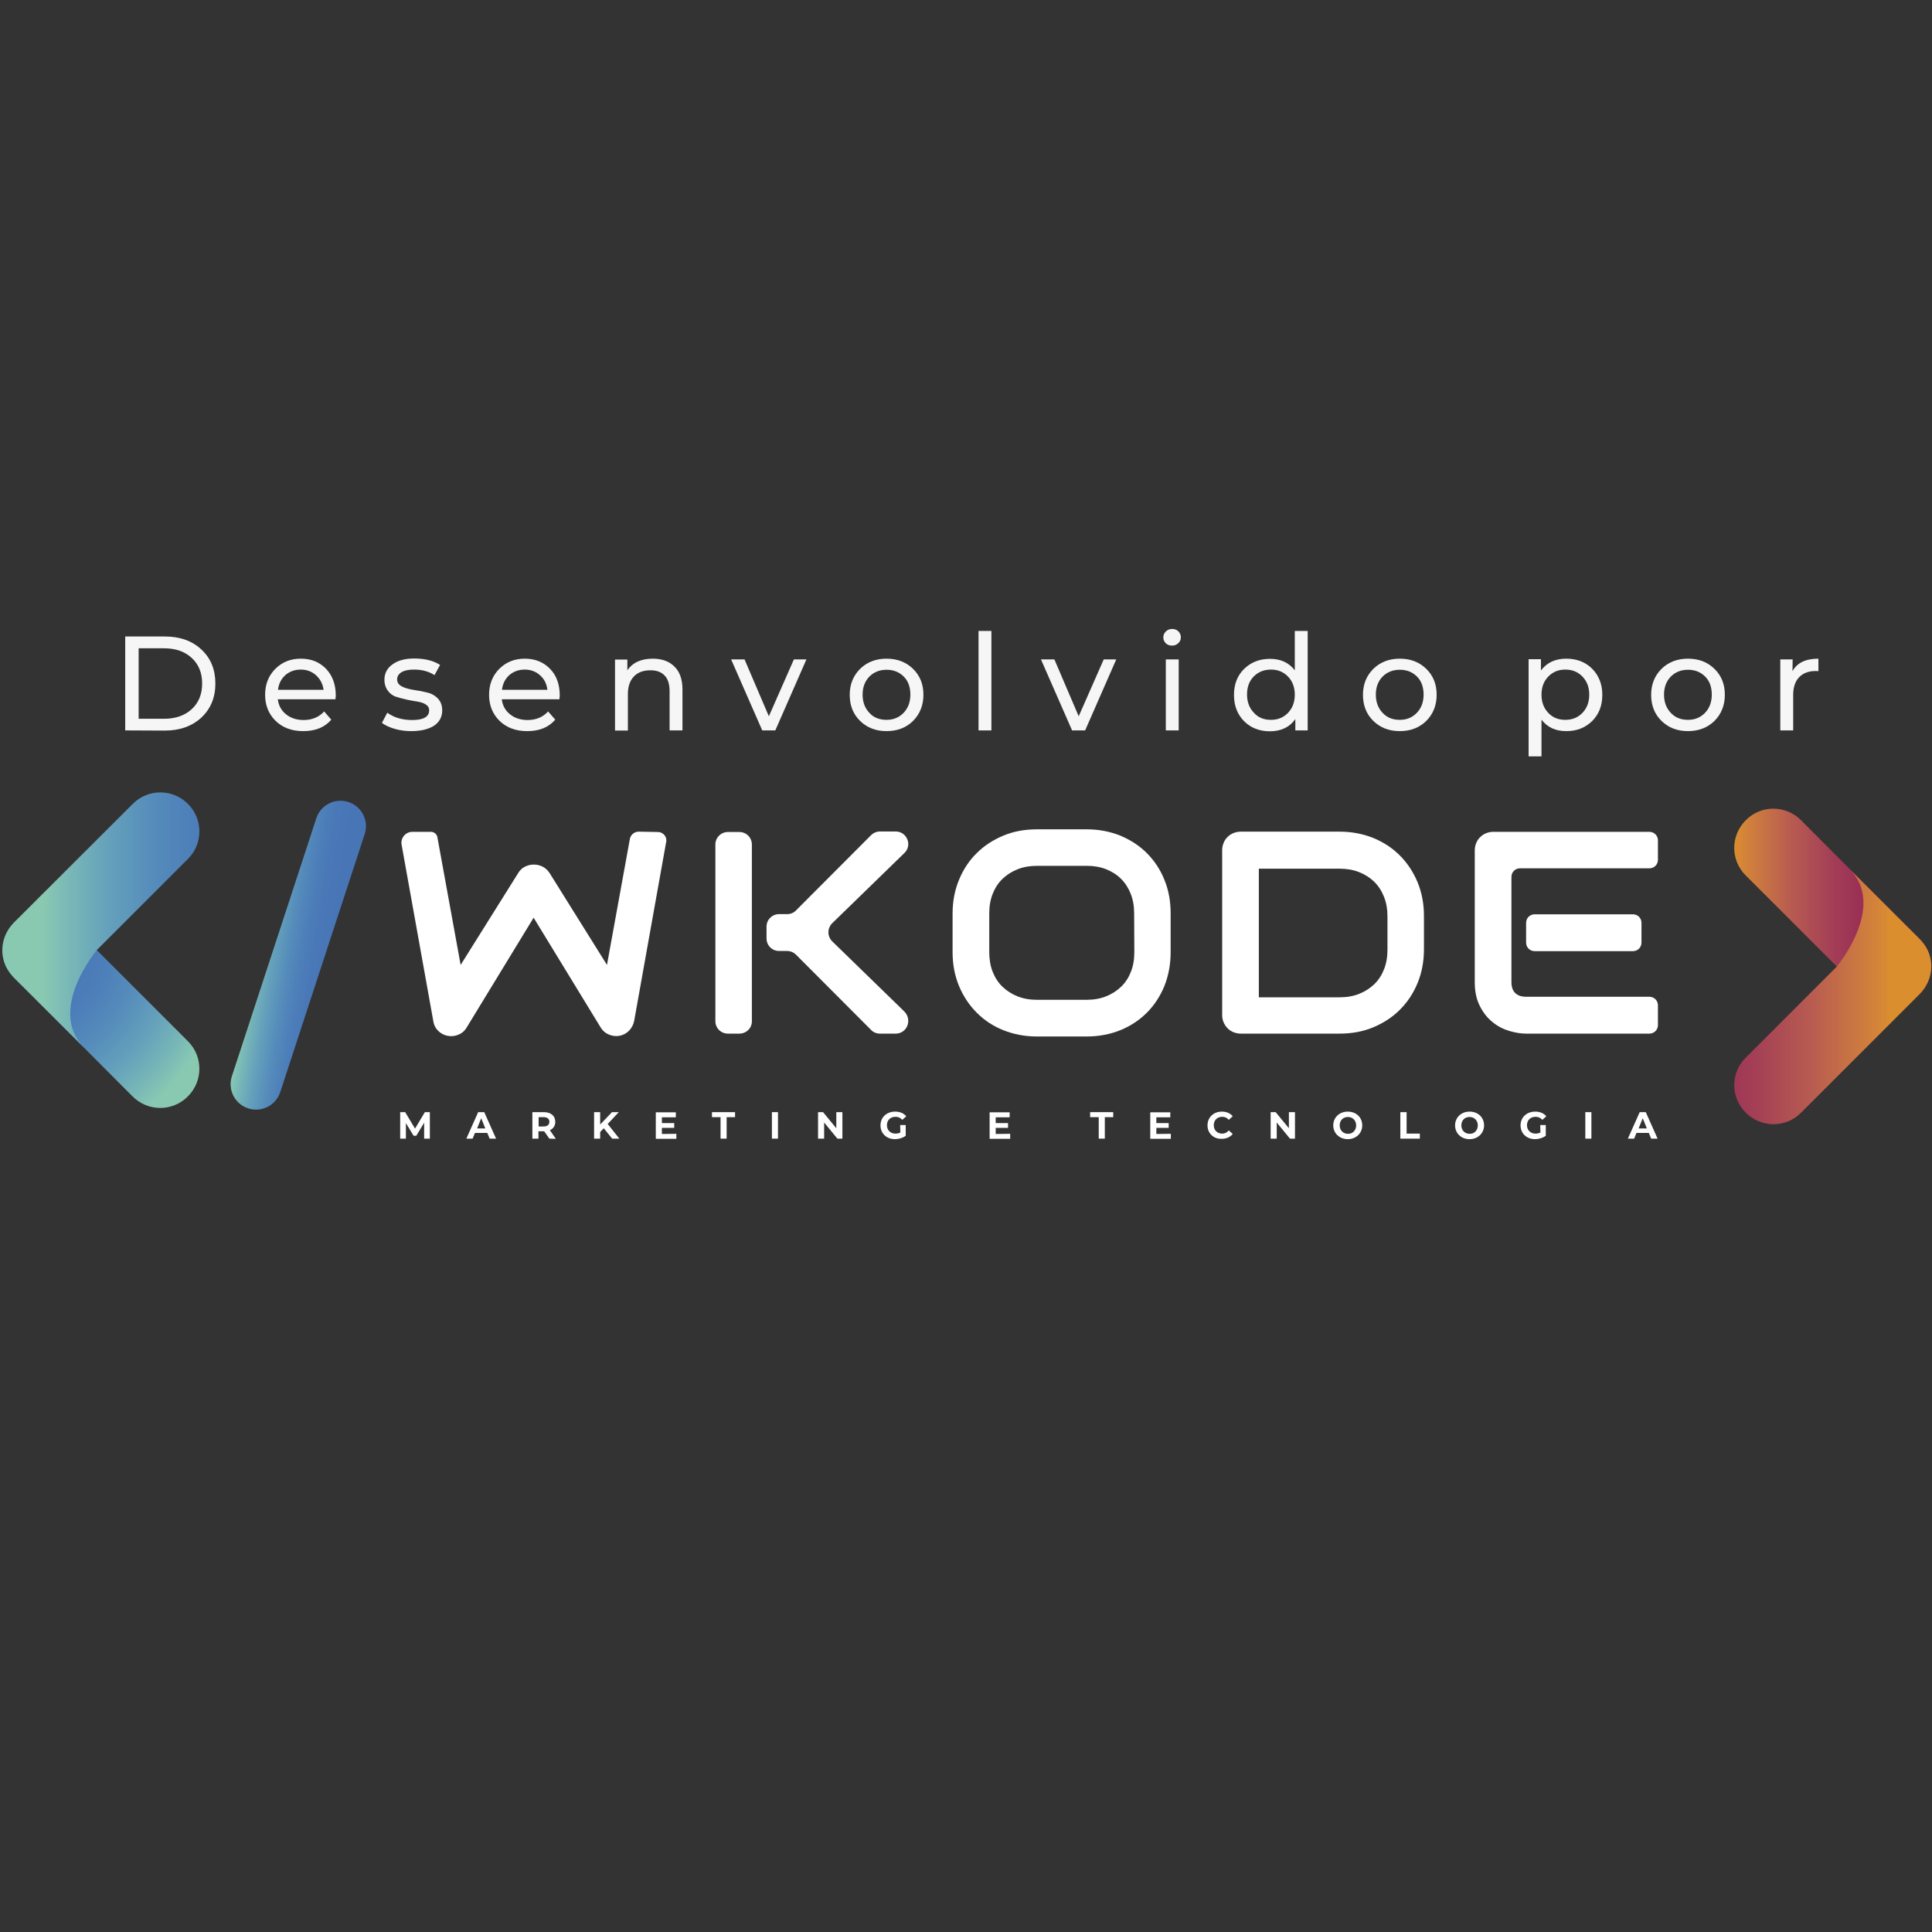 <?xml version="1.0" encoding="utf-8"?>
<!-- Generator: Adobe Illustrator 25.2.1, SVG Export Plug-In . SVG Version: 6.00 Build 0)  -->
<svg version="1.1" id="Camada_1" xmlns="http://www.w3.org/2000/svg" xmlns:xlink="http://www.w3.org/1999/xlink" x="0px" y="0px"
	 viewBox="0 0 1080 1080" style="enable-background:new 0 0 1080 1080;" xml:space="preserve">
<rect x="0" y="0" width="1080" height="1080" fill="#333333" stroke="none"/>
<style type="text/css">
	.st0{fill:url(#SVGID_1_);}
	.st1{fill:url(#SVGID_2_);}
	.st2{fill:url(#SVGID_3_);}
	.st3{fill:url(#SVGID_4_);}
	.st4{fill:url(#SVGID_5_);}
	.st5{fill:#FFFFFF;}
	.st6{fill:#F6F6F6;}
</style>
<g>
	<g>
		<g>
			<g>
				
					<radialGradient id="SVGID_1_" cx="5.524" cy="554.327" r="121.626" gradientTransform="matrix(1 0 0 -1 0 1080)" gradientUnits="userSpaceOnUse">
					<stop  offset="0.167" style="stop-color:#4775B6"/>
					<stop  offset="0.314" style="stop-color:#4977B7"/>
					<stop  offset="0.461" style="stop-color:#4D7FB9"/>
					<stop  offset="0.609" style="stop-color:#568DBB"/>
					<stop  offset="0.756" style="stop-color:#64A0BB"/>
					<stop  offset="0.901" style="stop-color:#78B7B7"/>
					<stop  offset="1" style="stop-color:#89C9B2"/>
				</radialGradient>
				<path class="st0" d="M74.1,612.9c8.6,8.6,22.4,8.6,30.9,0l0,0c8.6-8.5,8.6-22.4,0-30.9l-66.2-66.2c-8.6-8.6-22.4-8.6-30.9,0l0,0
					c-8.6,8.6-8.6,22.4,0,30.9l39.2,39.1L74.1,612.9z"/>
				
					<linearGradient id="SVGID_2_" gradientUnits="userSpaceOnUse" x1="23.991" y1="565.671" x2="177.916" y2="565.671" gradientTransform="matrix(1 0 0 -1 0 1080)">
					<stop  offset="0" style="stop-color:#89C9B2"/>
					<stop  offset="9.870000e-02" style="stop-color:#78B7B7"/>
					<stop  offset="0.244" style="stop-color:#64A0BB"/>
					<stop  offset="0.392" style="stop-color:#568DBB"/>
					<stop  offset="0.539" style="stop-color:#4D7FB9"/>
					<stop  offset="0.686" style="stop-color:#4977B7"/>
					<stop  offset="0.833" style="stop-color:#4775B6"/>
				</linearGradient>
				<path class="st1" d="M105.1,449.4c-8.6-8.6-22.4-8.6-30.9,0L7.9,515.6c-8.4,8.4-8.9,21.5-0.9,30l0.3,0.4l0.4,0.4
					c0,0,0.1,0.1,0.1,0.1c0,0,0.1,0.1,0.1,0.1l39.1,39c-21-21,7.2-54.6,7.2-54.6l0,0l50.8-50.8C113.6,471.8,113.6,457.9,105.1,449.4
					z"/>
			</g>
			<g>
				
					<linearGradient id="SVGID_3_" gradientUnits="userSpaceOnUse" x1="1840.753" y1="5.882" x2="1950.776" y2="5.882" gradientTransform="matrix(-1 0 0 1 2920.215 501.258)">
					<stop  offset="9.556049e-03" style="stop-color:#8C1456"/>
					<stop  offset="0.134" style="stop-color:#8F1B56"/>
					<stop  offset="0.303" style="stop-color:#962A56"/>
					<stop  offset="0.497" style="stop-color:#A33E56"/>
					<stop  offset="0.709" style="stop-color:#B75B51"/>
					<stop  offset="0.934" style="stop-color:#D2813B"/>
					<stop  offset="1" style="stop-color:#DB8E2E"/>
				</linearGradient>
				<path class="st2" d="M1006.8,458.5c-8.6-8.6-22.4-8.6-30.9,0l0,0c-8.6,8.6-8.6,22.4,0,30.9l66.2,66.2c8.6,8.6,22.4,8.6,30.9,0
					l0,0c8.6-8.6,8.6-22.4,0-30.9l-39.2-39.1L1006.8,458.5z"/>
				
					<linearGradient id="SVGID_4_" gradientUnits="userSpaceOnUse" x1="1863.27" y1="55.812" x2="2017.195" y2="55.812" gradientTransform="matrix(-1 0 0 1 2920.215 501.258)">
					<stop  offset="0" style="stop-color:#DB8E2E"/>
					<stop  offset="6.560000e-02" style="stop-color:#D2813B"/>
					<stop  offset="0.291" style="stop-color:#B75B51"/>
					<stop  offset="0.503" style="stop-color:#A33E56"/>
					<stop  offset="0.697" style="stop-color:#962A56"/>
					<stop  offset="0.866" style="stop-color:#8F1B56"/>
					<stop  offset="0.99" style="stop-color:#8C1456"/>
				</linearGradient>
				<path class="st3" d="M975.9,622c8.6,8.6,22.4,8.6,30.9,0l66.2-66.2c8.4-8.4,8.9-21.5,0.9-30l-0.3-0.4l-0.4-0.4
					c0,0-0.1-0.1-0.1-0.1c0,0-0.1-0.1-0.1-0.1l-39.1-39c21,21-7.2,54.6-7.2,54.6l0,0l-50.8,50.8C967.3,599.6,967.3,613.5,975.9,622z
					"/>
			</g>
			
				<linearGradient id="SVGID_5_" gradientUnits="userSpaceOnUse" x1="98.643" y1="477.307" x2="151.398" y2="477.307" gradientTransform="matrix(0.988 0.154 0.154 -0.988 -30.432 986.272)">
				<stop  offset="0" style="stop-color:#89C9B2"/>
				<stop  offset="9.870000e-02" style="stop-color:#78B7B7"/>
				<stop  offset="0.244" style="stop-color:#64A0BB"/>
				<stop  offset="0.392" style="stop-color:#568DBB"/>
				<stop  offset="0.539" style="stop-color:#4D7FB9"/>
				<stop  offset="0.686" style="stop-color:#4977B7"/>
				<stop  offset="0.833" style="stop-color:#4775B6"/>
			</linearGradient>
			<path class="st4" d="M156.7,610.4c-2.4,7.5-10.4,11.6-17.9,9.2l0,0c-7.5-2.4-11.6-10.4-9.2-17.9l47.2-144.2
				c2.4-7.5,10.4-11.6,17.9-9.2l0,0c7.5,2.4,11.6,10.4,9.2,17.9L156.7,610.4z"/>
			<path class="st5" d="M367.8,465.1c2.9,0,5.2,2.7,4.6,5.5l-17.9,100.1c-0.4,2.1-1.4,3.9-2.8,5.4s-3.3,2.5-5.3,2.9
				c-2.1,0.4-4.2,0.1-6.1-0.7c-1.9-0.8-3.4-2.1-4.5-3.9L298.3,513l-37.5,61.5c-0.9,1.5-2.1,2.7-3.7,3.5c-1.7,0.9-3.5,1.3-5.5,1.2
				c-2-0.1-3.9-0.8-5.4-1.9c-2.2-1.6-3.6-3.8-4-6.6l-17.7-98.5c-0.7-3.7,2.2-7.2,6-7.2h10.4c1.8,0,3.3,1.3,3.6,3l13,71.4l32.2-51.4
				c0.9-1.5,2.1-2.7,3.7-3.5s3.2-1.2,5-1.2c1.8,0,3.4,0.4,5,1.2c1.5,0.8,2.8,2,3.8,3.5l32.1,51.4l12.8-70.4c0.4-2.3,2.5-4.1,4.9-4.1
				L367.8,465.1L367.8,465.1z"/>
			<path class="st5" d="M413.3,577.8h-6.4c-3.9,0-7-3.1-7-7v-98.7c0-3.9,3.1-7,7-7h6.4c3.9,0,7,3.1,7,7v98.7
				C420.4,574.7,417.2,577.8,413.3,577.8z M500.7,577.8h-8.8c-1.9,0-3.7-0.7-5-2.1l-41.9-42c-1.3-1.3-3.1-2.1-5-2.1h-4.5
				c-3.9,0-7-3.1-7-7v-6.6c0-3.9,3.1-7,7-7h4.5c1.9,0,3.7-0.7,5-2.1l41.9-42c1.3-1.3,3.1-2.1,5-2.1h8.8c6.3,0,9.4,7.7,4.9,12
				l-40.4,39.3c-2.8,2.8-2.8,7.3,0,10.1l40.4,39.3C510.1,570.2,507,577.8,500.7,577.8z"/>
			<path class="st5" d="M654.4,532.2c0,6.9-1.2,13.2-3.5,19c-2.4,5.8-5.6,10.7-9.8,14.9c-4.2,4.2-9.2,7.5-14.9,9.8
				c-5.7,2.3-12,3.5-18.8,3.5h-27.7c-6.8,0-13-1.2-18.8-3.5c-5.8-2.3-10.7-5.6-14.9-9.8c-4.2-4.2-7.5-9.2-9.9-14.9
				c-2.4-5.8-3.6-12.1-3.6-19v-21.5c0-6.8,1.2-13.1,3.6-18.9c2.4-5.8,5.7-10.8,9.9-14.9c4.2-4.2,9.2-7.4,14.9-9.8
				c5.8-2.4,12-3.5,18.8-3.5h27.7c6.8,0,13,1.2,18.8,3.5c5.7,2.4,10.7,5.6,14.9,9.8s7.5,9.2,9.8,14.9c2.4,5.8,3.5,12.1,3.5,18.9
				L654.4,532.2L654.4,532.2z M634,510.7c0-4-0.6-7.7-1.9-11c-1.3-3.3-3.1-6.1-5.4-8.4c-2.3-2.3-5.1-4.1-8.4-5.4
				c-3.3-1.3-6.9-1.9-10.8-1.9h-27.7c-4,0-7.6,0.6-10.9,1.9c-3.3,1.3-6.1,3.1-8.5,5.4c-2.4,2.3-4.2,5.1-5.5,8.4
				c-1.3,3.3-1.9,6.9-1.9,11v21.5c0,4,0.6,7.7,1.9,11c1.3,3.3,3.1,6.1,5.5,8.4c2.4,2.3,5.2,4.1,8.5,5.4c3.3,1.3,6.9,1.9,10.9,1.9
				h27.5c4,0,7.6-0.6,10.9-1.9c3.3-1.3,6.1-3.1,8.5-5.4c2.4-2.3,4.2-5.1,5.5-8.4c1.3-3.3,1.9-6.9,1.9-11L634,510.7L634,510.7z"/>
			<path class="st5" d="M796,530.6c0,6.9-1.2,13.2-3.6,19c-2.4,5.8-5.7,10.7-9.9,14.9c-4.2,4.2-9.2,7.4-14.9,9.8
				c-5.8,2.4-12,3.5-18.8,3.5h-55.2c-1.5,0-2.8-0.3-4.1-0.8c-1.2-0.5-2.3-1.2-3.3-2.2c-0.9-0.9-1.6-2-2.2-3.3
				c-0.5-1.2-0.8-2.6-0.8-4.1v-92.2c0-1.4,0.3-2.8,0.8-4c0.5-1.2,1.2-2.4,2.2-3.3c0.9-0.9,2-1.7,3.3-2.2c1.2-0.5,2.6-0.8,4.1-0.8
				h55.2c6.8,0,13,1.2,18.8,3.5c5.8,2.4,10.7,5.6,14.9,9.8s7.5,9.2,9.9,14.9c2.4,5.8,3.6,12.1,3.6,18.9V530.6z M775.6,512.3
				c0-4-0.6-7.6-1.9-10.9c-1.3-3.3-3.1-6.1-5.5-8.5c-2.4-2.3-5.2-4.1-8.5-5.4c-3.3-1.3-6.9-1.9-10.9-1.9h-45.1v71.9h45.1
				c4,0,7.6-0.6,10.9-1.9c3.3-1.3,6.1-3.1,8.5-5.4c2.4-2.3,4.2-5.1,5.5-8.4s1.9-6.9,1.9-11V512.3z"/>
			<path class="st5" d="M926.8,573c0,2.7-2.1,4.8-4.8,4.8h-69c-2.8,0-5.9-0.5-9.3-1.5c-3.4-1-6.5-2.6-9.3-4.9
				c-2.9-2.3-5.2-5.2-7.1-8.9c-1.9-3.7-2.9-8.1-2.9-13.4v-73.8c0-1.4,0.3-2.8,0.8-4c0.5-1.2,1.2-2.4,2.2-3.3c0.9-0.9,2-1.7,3.3-2.2
				c1.2-0.5,2.6-0.8,4.1-0.8H922c2.7,0,4.8,2.1,4.8,4.8v10.8c0,2.7-2.1,4.8-4.8,4.8h-72.3c-2.7,0-4.8,2.1-4.8,4.8v58.8
				c0,2.7,0.7,4.7,2.1,6.1c1.4,1.4,3.5,2.1,6.2,2.1h68.8c2.7,0,4.8,2.1,4.8,4.8L926.8,573L926.8,573z M912.8,531.7h-54.9
				c-2.7,0-4.8-2.1-4.8-4.8v-11c0-2.7,2.1-4.8,4.8-4.8h54.9c2.7,0,4.8,2.1,4.8,4.8v11C917.6,529.6,915.5,531.7,912.8,531.7z"/>
		</g>
		<g>
			<path class="st5" d="M237.1,636.5l0-8.9l-4.4,7.3h-1.5l-4.3-7.1v8.7h-3.2v-14.8h2.8l5.5,9.2l5.5-9.2h2.8l0,14.8L237.1,636.5
				L237.1,636.5z"/>
			<path class="st5" d="M272.4,633.3h-6.9l-1.3,3.2h-3.5l6.6-14.8h3.4l6.6,14.8h-3.6L272.4,633.3z M271.3,630.8l-2.3-5.7l-2.3,5.7
				H271.3z"/>
			<path class="st5" d="M307.1,636.5l-2.9-4.1h-0.2h-3v4.1h-3.4v-14.8h6.4c4,0,6.4,2.1,6.4,5.4c0,2.2-1.1,3.8-3,4.7l3.3,4.8
				L307.1,636.5L307.1,636.5z M303.9,624.5h-2.8v5.2h2.8c2.1,0,3.2-1,3.2-2.6C307.1,625.5,306,624.5,303.9,624.5z"/>
			<path class="st5" d="M337.5,630.7l-2,2.1v3.7h-3.4v-14.8h3.4v6.9l6.6-6.9h3.8l-6.2,6.6l6.5,8.2h-4L337.5,630.7z"/>
			<path class="st5" d="M378.1,633.8v2.8h-11.5v-14.8h11.2v2.8H370v3.2h6.9v2.7H370v3.4L378.1,633.8L378.1,633.8z"/>
			<path class="st5" d="M402.7,624.5h-4.7v-2.8h12.9v2.8h-4.7v12h-3.4V624.5z"/>
			<path class="st5" d="M431.5,621.7h3.4v14.8h-3.4V621.7z"/>
			<path class="st5" d="M470.9,621.7v14.8h-2.8l-7.4-9v9h-3.4v-14.8h2.8l7.4,9v-9H470.9z"/>
			<path class="st5" d="M503.2,628.9h3.1v6c-1.6,1.2-3.9,1.9-6,1.9c-4.7,0-8.1-3.2-8.1-7.7s3.4-7.7,8.2-7.7c2.6,0,4.8,0.9,6.2,2.6
				l-2.2,2c-1.1-1.2-2.3-1.7-3.8-1.7c-2.9,0-4.8,1.9-4.8,4.7c0,2.8,2,4.7,4.8,4.7c0.9,0,1.8-0.2,2.7-0.6L503.2,628.9L503.2,628.9z"
				/>
			<path class="st5" d="M564.7,633.8v2.8h-11.5v-14.8h11.2v2.8h-7.8v3.2h6.9v2.7h-6.9v3.4L564.7,633.8L564.7,633.8z"/>
			<path class="st5" d="M614.1,624.5h-4.7v-2.8h12.9v2.8h-4.7v12h-3.4V624.5z"/>
			<path class="st5" d="M654.5,633.8v2.8H643v-14.8h11.2v2.8h-7.8v3.2h6.9v2.7h-6.9v3.4L654.5,633.8L654.5,633.8z"/>
			<path class="st5" d="M675,629.1c0-4.5,3.4-7.7,8-7.7c2.6,0,4.7,0.9,6.1,2.6l-2.2,2c-1-1.2-2.2-1.7-3.7-1.7c-2.8,0-4.7,2-4.7,4.7
				c0,2.8,2,4.7,4.7,4.7c1.5,0,2.7-0.6,3.7-1.8l2.2,2c-1.4,1.7-3.5,2.7-6.1,2.7C678.5,636.8,675,633.6,675,629.1z"/>
			<path class="st5" d="M723.9,621.7v14.8h-2.8l-7.4-9v9h-3.4v-14.8h2.8l7.4,9v-9H723.9z"/>
			<path class="st5" d="M745.3,629.1c0-4.4,3.4-7.7,8.1-7.7c4.7,0,8.1,3.2,8.1,7.7c0,4.4-3.5,7.7-8.1,7.7
				C748.8,636.8,745.3,633.5,745.3,629.1z M758.1,629.1c0-2.8-2-4.7-4.6-4.7c-2.7,0-4.6,1.9-4.6,4.7c0,2.8,2,4.7,4.6,4.7
				C756.1,633.9,758.1,631.9,758.1,629.1z"/>
			<path class="st5" d="M782.9,621.7h3.4v12h7.4v2.8h-10.9V621.7z"/>
			<path class="st5" d="M813.4,629.1c0-4.4,3.4-7.7,8.1-7.7s8.1,3.2,8.1,7.7c0,4.4-3.5,7.7-8.1,7.7
				C816.8,636.8,813.4,633.5,813.4,629.1z M826.1,629.1c0-2.8-2-4.7-4.6-4.7c-2.7,0-4.6,1.9-4.6,4.7c0,2.8,2,4.7,4.6,4.7
				C824.1,633.9,826.1,631.9,826.1,629.1z"/>
			<path class="st5" d="M861,628.9h3.1v6c-1.6,1.2-3.9,1.9-6,1.9c-4.7,0-8.1-3.2-8.1-7.7s3.4-7.7,8.2-7.7c2.6,0,4.8,0.9,6.2,2.6
				l-2.2,2c-1.1-1.2-2.3-1.7-3.8-1.7c-2.9,0-4.8,1.9-4.8,4.7c0,2.8,2,4.7,4.8,4.7c0.9,0,1.8-0.2,2.7-0.6L861,628.9L861,628.9z"/>
			<path class="st5" d="M886.2,621.7h3.4v14.8h-3.4V621.7z"/>
			<path class="st5" d="M921.7,633.3h-6.9l-1.3,3.2H910l6.6-14.8h3.4l6.6,14.8H923L921.7,633.3z M920.6,630.8l-2.3-5.7l-2.3,5.7
				H920.6z"/>
		</g>
	</g>
	<g>
		<path class="st6" d="M70,408.3v-52.5h22.1c8.4,0,15.3,2.4,20.5,7.3c5.2,4.8,7.8,11.2,7.8,19s-2.6,14.1-7.8,19
			c-5.2,4.8-12,7.3-20.5,7.3L70,408.3L70,408.3z M77.5,401.8h14.2c6.4,0,11.6-1.8,15.5-5.4c3.9-3.6,5.8-8.4,5.8-14.3
			c0-5.9-1.9-10.7-5.8-14.3c-3.9-3.6-9-5.4-15.5-5.4H77.5V401.8z"/>
		<path class="st6" d="M187.7,388.7c0,0.5-0.1,1.3-0.2,2.2h-32.2c0.4,3.5,2,6.3,4.6,8.4c2.6,2.1,5.9,3.2,9.8,3.2
			c4.7,0,8.6-1.6,11.5-4.8l4,4.6c-3.7,4.3-8.9,6.4-15.7,6.4c-6.3,0-11.5-1.9-15.4-5.7s-5.9-8.7-5.9-14.6c0-5.8,1.9-10.7,5.7-14.5
			c3.8-3.8,8.5-5.7,14.3-5.7s10.4,1.9,14.1,5.7C185.8,377.6,187.7,382.6,187.7,388.7z M176.7,377.5c-2.3-2.1-5.2-3.2-8.6-3.2
			c-3.4,0-6.3,1.1-8.6,3.1c-2.3,2.1-3.7,4.8-4.1,8.2h25.5C180.4,382.3,179,379.6,176.7,377.5z"/>
		<path class="st6" d="M229.9,408.7c-3.2,0-6.4-0.4-9.4-1.3c-3-0.9-5.3-2-7-3.3l3-5.7c3.8,2.8,8.5,4.1,13.9,4.1
			c6.3,0,9.5-1.8,9.5-5.4c0-1.4-0.6-2.5-1.9-3.3c-1.2-0.8-2.8-1.3-4.6-1.6s-3.9-0.6-6-1.1s-4.2-1-6-1.6c-1.9-0.6-3.4-1.8-4.6-3.4
			c-1.2-1.6-1.9-3.7-1.9-6.1c0-3.6,1.5-6.5,4.5-8.6c3-2.2,7-3.3,12.1-3.3c5.9,0,10.8,1.2,14.5,3.6l-3.1,5.7
			c-3.2-2.1-7.1-3.1-11.5-3.1c-3,0-5.4,0.5-7,1.5c-1.6,1-2.4,2.3-2.4,4c0,1.7,0.9,3,2.6,3.9c1.7,0.9,3.8,1.5,6.3,1.9
			c2.5,0.4,4.9,0.8,7.4,1.4c2.5,0.5,4.6,1.6,6.3,3.3s2.6,3.9,2.6,6.8c0,3.6-1.5,6.5-4.6,8.6C239.4,407.7,235.2,408.7,229.9,408.7z"
			/>
		<path class="st6" d="M312.9,388.7c0,0.5-0.1,1.3-0.2,2.2h-32.2c0.4,3.5,2,6.3,4.6,8.4c2.6,2.1,5.9,3.2,9.8,3.2
			c4.7,0,8.6-1.6,11.5-4.8l4,4.6c-3.7,4.3-8.9,6.4-15.7,6.4c-6.3,0-11.5-1.9-15.4-5.7c-3.9-3.8-5.9-8.7-5.9-14.6
			c0-5.8,1.9-10.7,5.7-14.5c3.8-3.8,8.5-5.7,14.3-5.7c5.7,0,10.4,1.9,14.1,5.7C311.1,377.6,312.9,382.6,312.9,388.7z M301.9,377.5
			c-2.3-2.1-5.2-3.2-8.6-3.2c-3.4,0-6.3,1.1-8.6,3.1c-2.3,2.1-3.7,4.8-4.1,8.2H306C305.6,382.3,304.3,379.6,301.9,377.5z"/>
		<path class="st6" d="M365,368.2c5,0,9.1,1.5,12,4.4c3,2.9,4.5,7.2,4.5,12.8v22.9h-7.2v-22c0-3.8-0.9-6.8-2.8-8.7
			c-1.9-2-4.5-2.9-7.9-2.9c-3.9,0-7,1.1-9.2,3.4c-2.2,2.3-3.4,5.5-3.4,9.8v20.5h-7.2v-39.7h6.9v6C353.7,370.3,358.5,368.2,365,368.2
			z"/>
		<path class="st6" d="M443.8,368.6h7l-17.4,39.7h-7.3l-17.4-39.7h7.5l13.6,31.8L443.8,368.6z"/>
		<path class="st6" d="M495.6,408.7c-6,0-10.9-1.9-14.8-5.7s-5.8-8.7-5.8-14.6c0-5.9,2-10.7,5.8-14.5c3.9-3.8,8.8-5.7,14.8-5.7
			c6,0,10.9,1.9,14.8,5.7c3.9,3.8,5.8,8.6,5.8,14.5c0,5.9-2,10.8-5.8,14.6S501.5,408.7,495.6,408.7z M495.6,402.4
			c3.8,0,7-1.3,9.5-3.9c2.5-2.6,3.8-6,3.8-10.2c0-4.2-1.2-7.6-3.7-10.1c-2.5-2.5-5.7-3.8-9.6-3.8c-3.9,0-7.1,1.3-9.6,3.8
			c-2.5,2.6-3.8,5.9-3.8,10.1s1.3,7.6,3.8,10.2C488.4,401.2,491.7,402.4,495.6,402.4z"/>
		<path class="st6" d="M547,408.3v-55.6h7.2v55.6L547,408.3L547,408.3z"/>
		<path class="st6" d="M617,368.6h7l-17.4,39.7h-7.3l-17.4-39.7h7.5l13.6,31.8L617,368.6z"/>
		<path class="st6" d="M658.7,359.5c-0.9,0.9-2.1,1.4-3.5,1.4s-2.6-0.4-3.5-1.3c-0.9-0.9-1.4-2-1.4-3.3s0.5-2.4,1.4-3.3
			c0.9-0.9,2.1-1.4,3.5-1.4c1.4,0,2.6,0.4,3.5,1.3c0.9,0.9,1.4,2,1.4,3.3C660.1,357.5,659.7,358.6,658.7,359.5z M651.7,408.3v-39.7
			h7.2v39.7H651.7z"/>
		<path class="st6" d="M723.8,352.7h7.2v55.6h-6.9V402c-3.2,4.5-8,6.8-14.2,6.8c-5.8,0-10.7-1.9-14.4-5.6s-5.7-8.6-5.7-14.7
			c0-6,1.9-10.9,5.7-14.6c3.8-3.7,8.6-5.6,14.4-5.6c6,0,10.6,2.1,13.9,6.4L723.8,352.7L723.8,352.7z M710.5,402.4
			c3.8,0,7-1.3,9.5-3.9c2.5-2.6,3.8-6,3.8-10.2c0-4.1-1.3-7.5-3.8-10.1s-5.7-3.9-9.5-3.9c-3.9,0-7.1,1.3-9.6,3.8s-3.8,5.9-3.8,10.1
			s1.3,7.6,3.8,10.2C703.4,401.2,706.6,402.4,710.5,402.4z"/>
		<path class="st6" d="M782.5,408.7c-6,0-10.9-1.9-14.8-5.7c-3.9-3.8-5.8-8.7-5.8-14.6c0-5.9,2-10.7,5.8-14.5
			c3.9-3.8,8.8-5.7,14.8-5.7c6,0,10.9,1.9,14.8,5.7c3.9,3.8,5.8,8.6,5.8,14.5c0,5.9-2,10.8-5.8,14.6
			C793.4,406.8,788.5,408.7,782.5,408.7z M782.5,402.4c3.8,0,7-1.3,9.5-3.9c2.5-2.6,3.8-6,3.8-10.2c0-4.2-1.2-7.6-3.7-10.1
			c-2.5-2.5-5.7-3.8-9.6-3.8c-3.9,0-7.1,1.3-9.6,3.8s-3.8,5.9-3.8,10.1s1.3,7.6,3.8,10.2C775.4,401.2,778.6,402.4,782.5,402.4z"/>
		<path class="st6" d="M875.6,368.2c5.8,0,10.7,1.9,14.4,5.6s5.7,8.6,5.7,14.6c0,6.1-1.9,10.9-5.7,14.7c-3.8,3.7-8.6,5.6-14.4,5.6
			c-6,0-10.6-2.1-13.9-6.4v20.5h-7.2v-54.3h6.9v6.3C864.7,370.4,869.4,368.2,875.6,368.2z M875,402.4c3.9,0,7.1-1.3,9.6-3.9
			c2.5-2.6,3.8-6,3.8-10.2c0-4.1-1.3-7.5-3.8-10.1s-5.7-3.9-9.6-3.9c-3.8,0-7,1.3-9.5,3.9c-2.5,2.6-3.8,5.9-3.8,10.1
			c0,4.2,1.3,7.6,3.8,10.2C868,401.2,871.2,402.4,875,402.4z"/>
		<path class="st6" d="M943.6,408.7c-6,0-10.9-1.9-14.8-5.7c-3.9-3.8-5.8-8.7-5.8-14.6c0-5.9,2-10.7,5.8-14.5
			c3.9-3.8,8.8-5.7,14.8-5.7s10.9,1.9,14.8,5.7c3.9,3.8,5.8,8.6,5.8,14.5c0,5.9-2,10.8-5.8,14.6
			C954.5,406.8,949.5,408.7,943.6,408.7z M943.6,402.4c3.8,0,7-1.3,9.5-3.9c2.5-2.6,3.8-6,3.8-10.2c0-4.2-1.2-7.6-3.7-10.1
			c-2.5-2.5-5.7-3.8-9.6-3.8s-7.1,1.3-9.6,3.8c-2.5,2.6-3.8,5.9-3.8,10.1s1.3,7.6,3.8,10.2C936.5,401.2,939.7,402.4,943.6,402.4z"/>
		<path class="st6" d="M1002,375.2c2.6-4.7,7.4-7,14.5-7v7c-0.4-0.1-1-0.1-1.6-0.1c-3.9,0-7,1.2-9.2,3.5c-2.2,2.3-3.3,5.6-3.3,9.9
			v19.8h-7.2v-39.7h6.9L1002,375.2L1002,375.2z"/>
	</g>
</g>
</svg>
